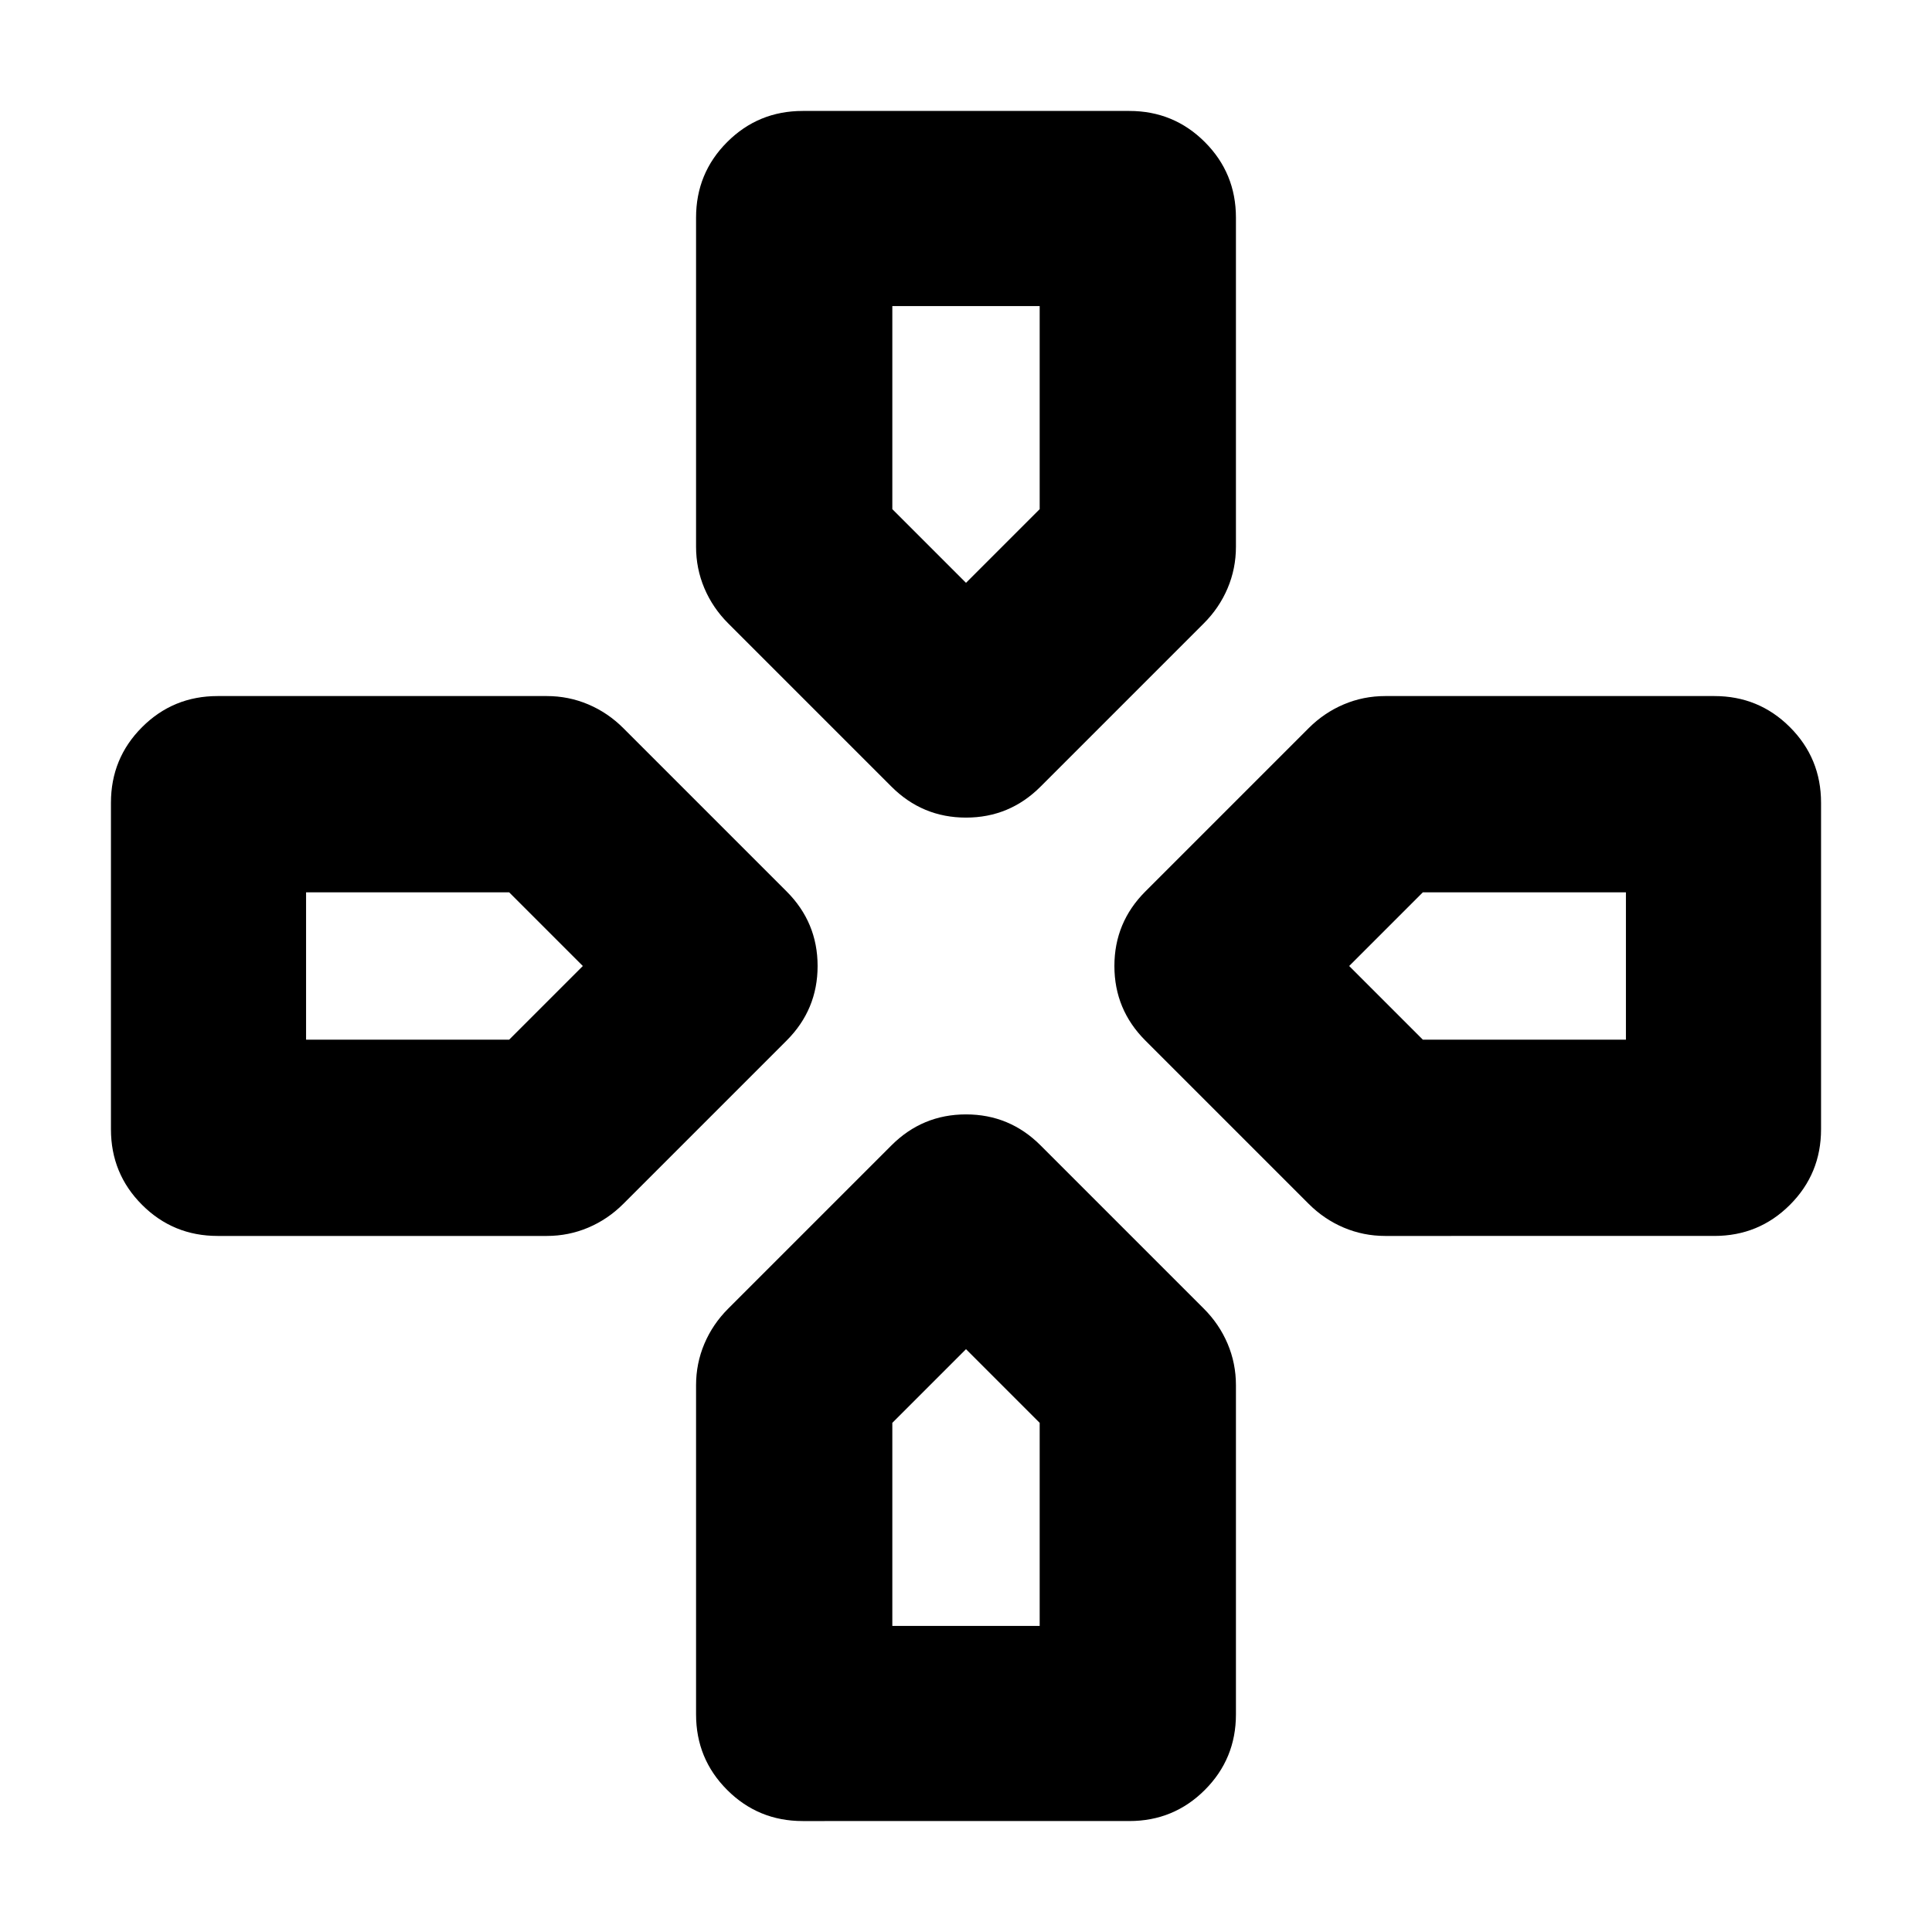 <svg xmlns="http://www.w3.org/2000/svg" height="24" viewBox="0 96 960 960" width="24"><path d="M480 385.608ZM670.392 576Zm-380.784 0ZM480 766.392ZM442.956 486.87l-81.13-81.131q-7.696-7.696-11.827-17.457-4.13-9.761-4.13-20.587V204.13q0-22.087 15.457-37.544 15.456-15.457 37.544-15.457h162.26q22.088 0 37.544 15.457 15.457 15.457 15.457 37.544v163.565q0 10.826-4.13 20.587-4.131 9.761-11.827 17.457l-81.13 81.131Q501.652 502.261 480 502.261q-21.652 0-37.044-15.391Zm245.349 223.261q-10.826 0-20.587-4.13-9.761-4.131-17.457-11.827l-81.131-81.13Q553.739 597.652 553.739 576q0-21.652 15.391-37.044l81.131-81.13q7.696-7.696 17.457-11.827 9.761-4.13 20.587-4.13H851.87q22.087 0 37.544 15.457 15.457 15.456 15.457 37.544v162.26q0 22.088-15.457 37.544-15.457 15.457-37.544 15.457H688.305Zm-580.175 0q-22.087 0-37.544-15.457-15.457-15.456-15.457-37.544V494.87q0-22.088 15.457-37.544 15.457-15.457 37.544-15.457h163.565q10.826 0 20.587 4.13 9.761 4.131 17.457 11.827l81.131 81.13q15.391 15.392 15.391 37.044 0 21.652-15.391 37.044l-81.131 81.13q-7.696 7.696-17.457 11.827-9.761 4.13-20.587 4.13H108.13Zm290.74 290.739q-22.088 0-37.544-15.456-15.457-15.457-15.457-37.544V784.305q0-10.826 4.13-20.587 4.131-9.761 11.827-17.457l81.13-81.131q15.392-15.391 37.044-15.391 21.652 0 37.044 15.391l81.13 81.131q7.696 7.696 11.827 17.457 4.13 9.761 4.13 20.587V947.87q0 22.087-15.457 37.544-15.456 15.456-37.544 15.456H398.87ZM480 385.608l36.609-36.609V248.087h-73.218v100.912L480 385.608ZM152.087 612.609h100.912L289.608 576l-36.609-36.609H152.087v73.218Zm291.304 291.304h73.218V803.001L480 766.392l-36.609 36.609v100.912Zm263.61-291.304h100.912v-73.218H707.001L670.392 576l36.609 36.609Z"/></svg>